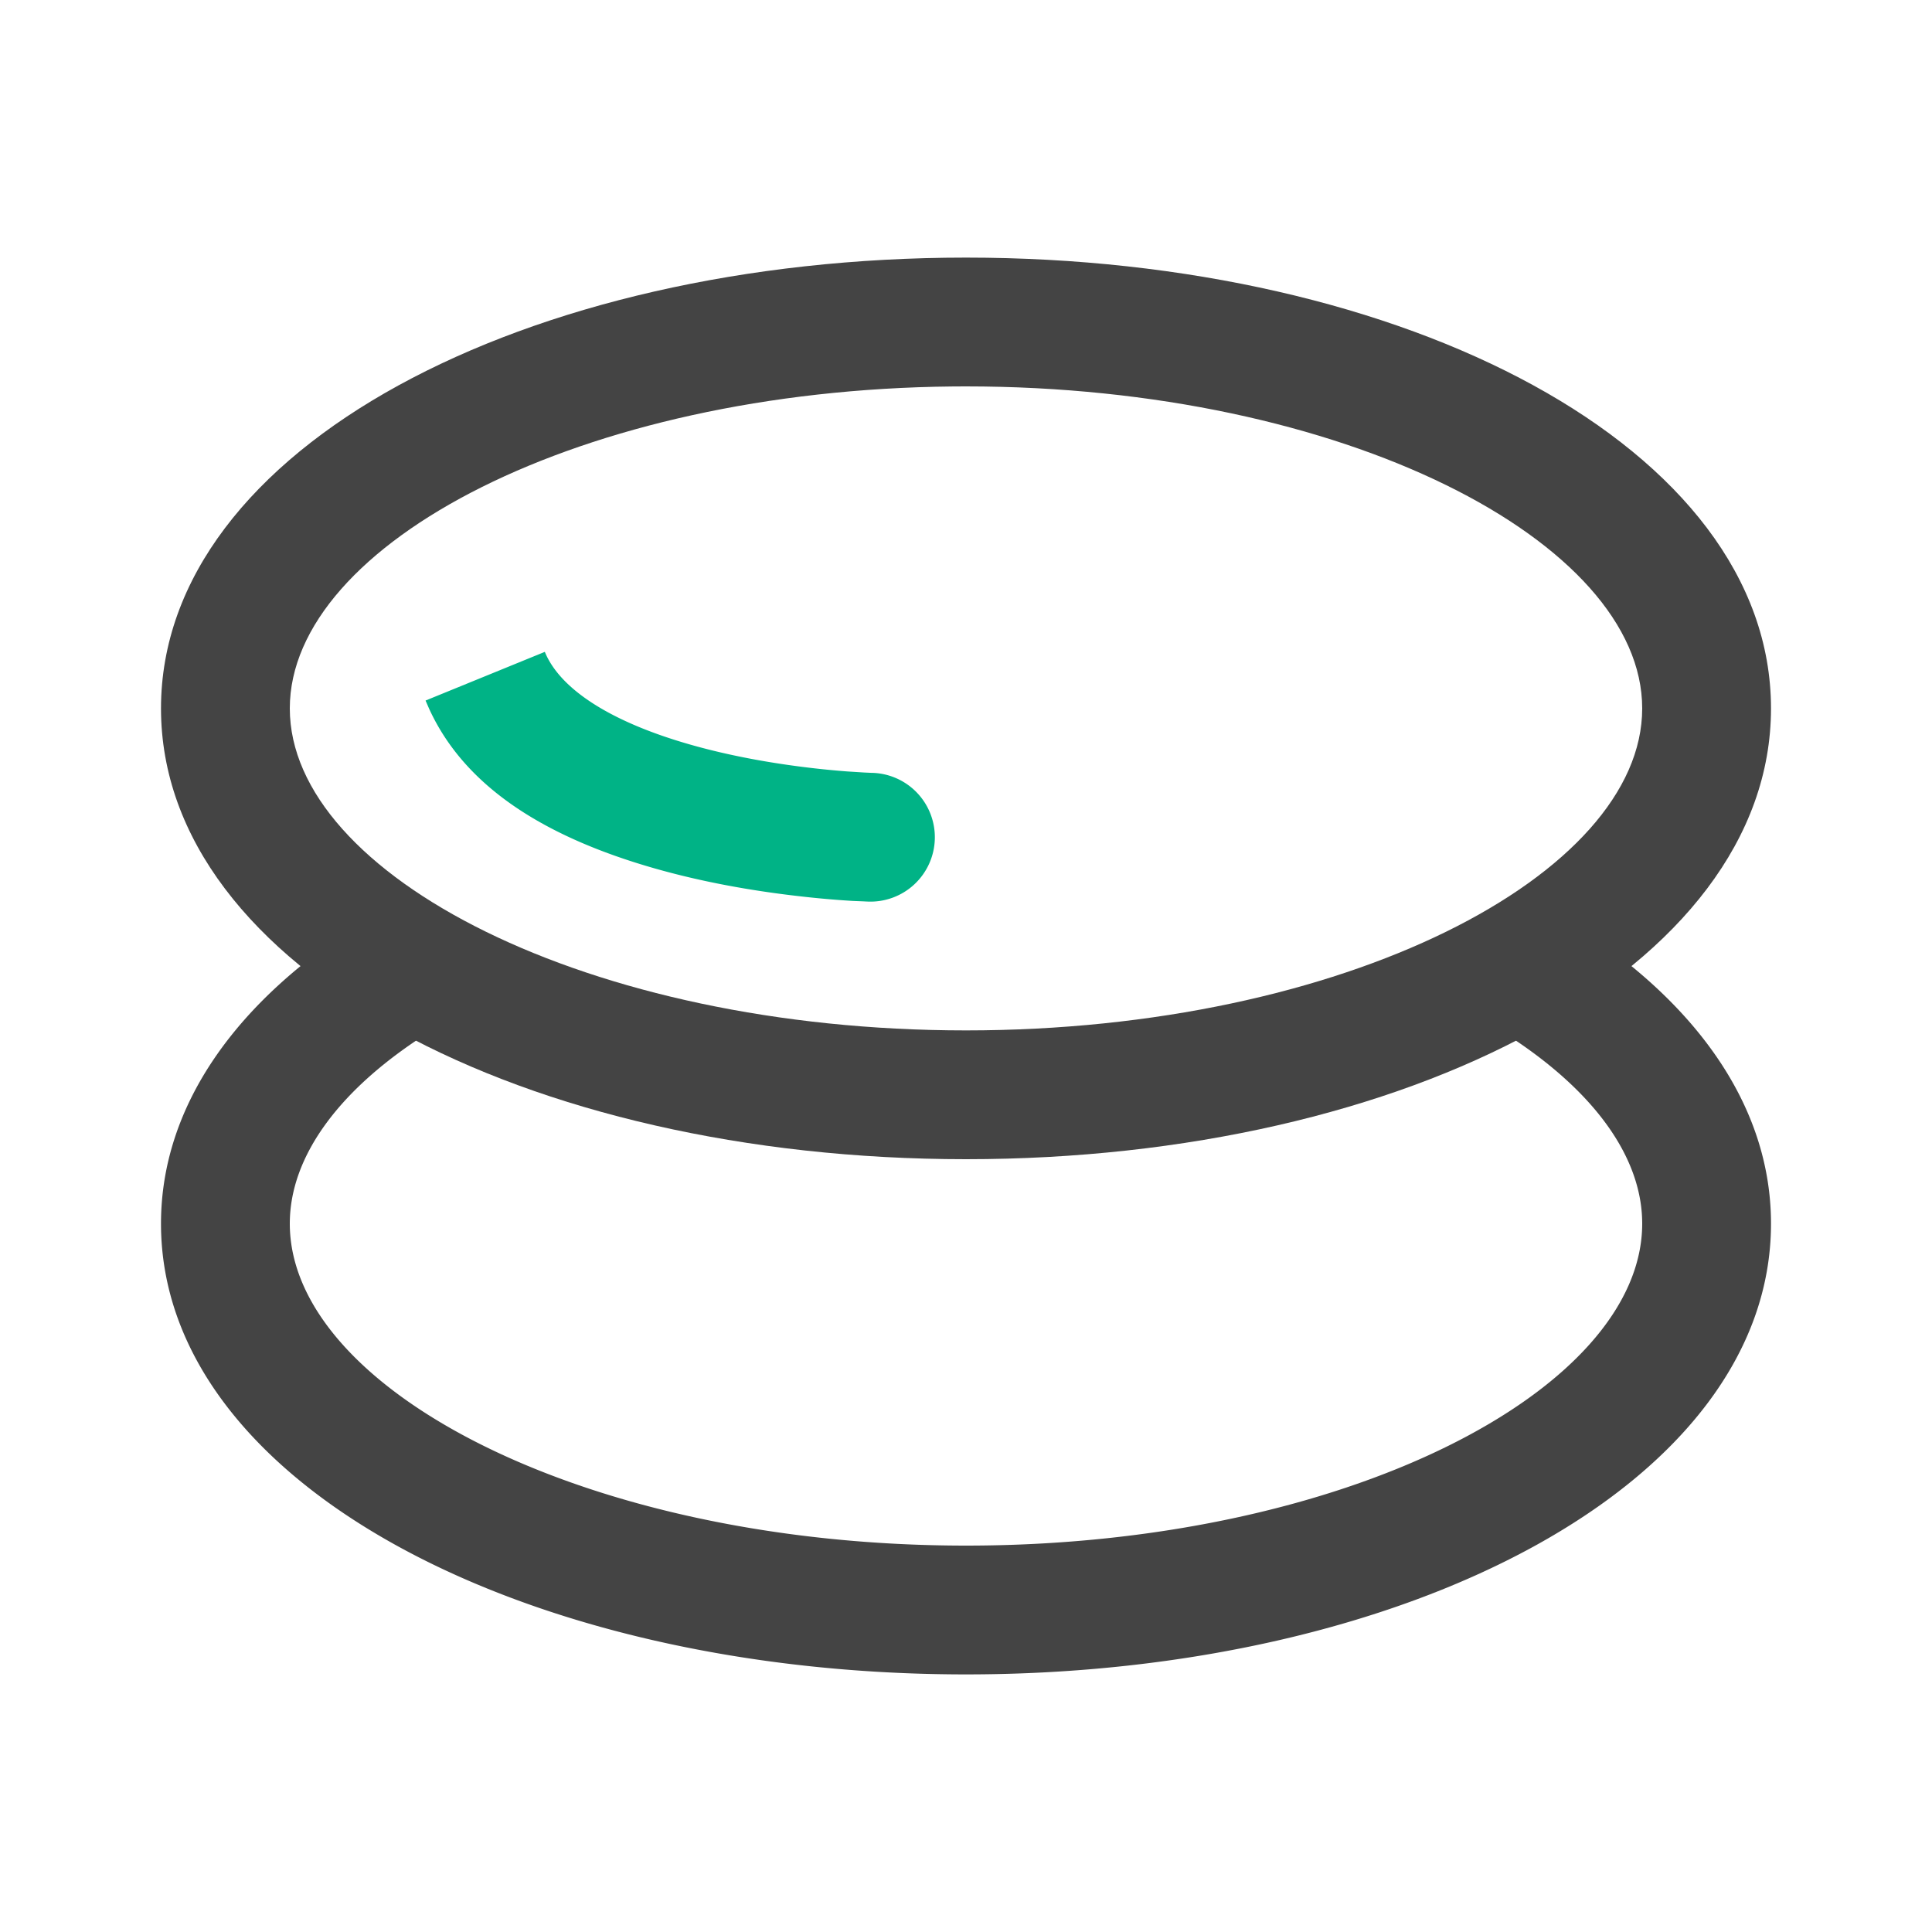 <?xml version="1.0" standalone="no"?><!DOCTYPE svg PUBLIC "-//W3C//DTD SVG 1.1//EN" "http://www.w3.org/Graphics/SVG/1.1/DTD/svg11.dtd"><svg t="1693359507307" class="icon" viewBox="0 0 1024 1024" version="1.1" xmlns="http://www.w3.org/2000/svg" p-id="11632" width="16" height="16" xmlns:xlink="http://www.w3.org/1999/xlink"><path d="M781.312 497.715a34.133 34.133 0 0 1 46.916-11.349C897.809 528.811 938.667 585.438 938.667 648.533c0 137.967-193.502 238.933-426.667 238.933S85.333 786.5 85.333 648.533c0-62.72 40.397-119.074 109.261-161.451a34.133 34.133 0 1 1 35.772 58.146C179.849 576.307 153.6 612.932 153.6 648.533c0 88.235 157.986 170.667 358.4 170.667s358.4-82.432 358.4-170.667c0-35.84-26.59-72.704-77.739-103.902a34.133 34.133 0 0 1-11.349-46.916z" fill="#444444" p-id="11633"></path><path d="M512 136.533C278.835 136.533 85.333 237.5 85.333 375.467s193.502 238.933 426.667 238.933 426.667-100.966 426.667-238.933S745.165 136.533 512 136.533z m0 68.267c200.414 0 358.4 82.432 358.4 170.667s-157.986 170.667-358.4 170.667S153.6 463.701 153.6 375.467c0-87.211 154.283-168.721 351.351-170.633L512 204.8z" fill="#444444" p-id="11634"></path><path d="M458.24 477.764l-6.349-0.256a510.003 510.003 0 0 1-27.597-2.423c-26.249-2.953-52.565-7.748-77.431-14.848-57.719-16.503-100.267-42.871-119.347-84.429l-1.963-4.506 63.215-25.805c8.124 19.934 35.26 37.205 76.851 49.084 20.855 5.973 43.571 10.103 66.338 12.681 6.007 0.683 11.674 1.195 16.913 1.604l9.148 0.58 3.686 0.171a34.133 34.133 0 1 1-1.809 68.233l-1.468-0.068h-0.188z" fill="#00B386" p-id="11635"></path></svg>
